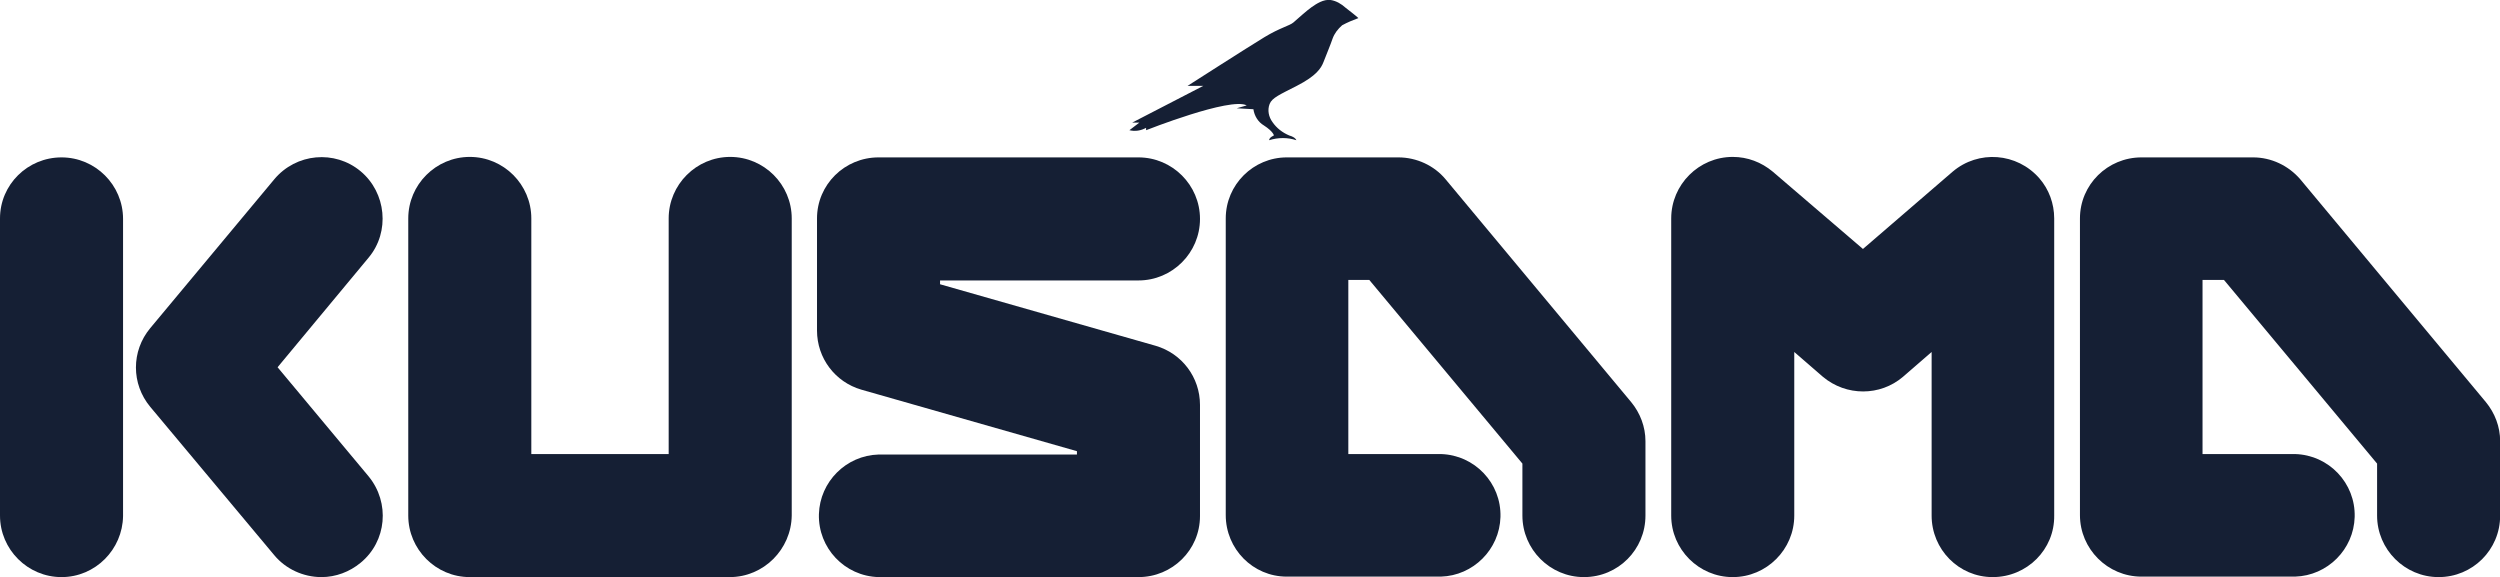 <svg xmlns="http://www.w3.org/2000/svg" width="524.17" height="121.01" viewBox="0 0 524.17 121.01">
	<path d="M12.9,121C5.8,121,0,115.2,0,108.1V45.8C0,38.7,5.8,33,12.9,33c7.1,0,12.9,5.8,12.9,12.9v62.3
	C25.7,115.2,20,121,12.9,121z" fill="#151F34"/>
	<path d="M67.4,121c-3.8,0-7.5-1.7-9.9-4.6l-26-31.1c-4-4.8-4-11.7,0-16.5l26-31.2c4.6-5.5,12.7-6.2,18.1-1.7
	s6.2,12.7,1.7,18.1l0,0L58.2,77l19.1,22.9c4.5,5.5,3.8,13.6-1.7,18.1C73.3,119.9,70.4,121,67.4,121z" fill="#151F34"/>
	<path d="M153,121H98.5c-7.1,0-12.9-5.8-12.9-12.9V45.8c0-7.1,5.8-12.9,12.9-12.9c7.1,0,12.9,5.8,12.9,12.9v49.4h28.8
	V45.8c0-7.1,5.8-12.9,12.9-12.9c7.1,0,12.9,5.8,12.9,12.9v62.3C165.9,115.2,160.1,121,153,121C153,121,153,121,153,121z" fill="#151F34"/>
	<path d="M238.7,121h-54.5c-7.1-0.2-12.7-6.1-12.5-13.2c0.2-6.8,5.7-12.3,12.5-12.5h41.6v-0.7l-45.2-12.9
	c-5.5-1.6-9.3-6.6-9.3-12.4V45.8c0-7.1,5.8-12.8,12.9-12.8h54.5c7.1,0,12.9,5.8,12.9,12.9c0,7.1-5.8,12.9-12.9,12.9h-41.6v0.8
	l45.2,12.9c5.5,1.6,9.3,6.6,9.3,12.4v23.3C251.6,115.3,245.8,121,238.7,121L238.7,121z" fill="#151F34"/>
	<path d="M417.8,121c-7.1,0-12.8-5.8-12.8-12.9V73.8l-6,5.2c-4.8,4.1-11.9,4.1-16.8,0l-6-5.2v34.3
	c0,7.1-5.8,12.9-12.9,12.9c-7.1,0-12.9-5.8-12.9-12.9c0,0,0,0,0,0V45.8c0-7.1,5.8-12.9,12.9-12.9c3.1,0,6,1.1,8.4,3.1l18.9,16.2
	l18.8-16.2c5.4-4.6,13.5-4,18.2,1.4c2,2.3,3.1,5.3,3.1,8.4v62.3C430.8,115.2,425,121,417.8,121L417.8,121L417.8,121z" fill="#151F34"/>
	<path d="M332.1,121c-7.1,0-12.9-5.8-12.9-12.9V97.2l-32.1-38.5h-4.4v36.5h19.4c7.1,0.2,12.7,6.1,12.5,13.2
	c-0.2,6.8-5.7,12.3-12.5,12.5h-32.3c-7.1,0-12.8-5.8-12.8-12.9V45.8c0-7.1,5.8-12.8,12.8-12.8h23.4c3.8,0,7.5,1.7,9.9,4.6L342,84.3
	c1.9,2.3,3,5.2,3,8.2v15.6C345,115.2,339.3,121,332.1,121L332.1,121z" fill="#151F34"/>
	<path d="M511.3,121c-7.1,0-12.9-5.8-12.9-12.9V97.2l-32.1-38.5h-4.5v36.5h19.4c7.1,0.2,12.7,6.1,12.5,13.2
	c-0.2,6.8-5.7,12.3-12.5,12.5H449c-7.1,0-12.9-5.8-12.9-12.9V45.8c0-7.1,5.8-12.8,12.9-12.8h23.4c3.8,0,7.4,1.7,9.9,4.6l38.9,46.7
	c1.9,2.3,3,5.2,3,8.2v15.6C524.2,115.3,518.4,121,511.3,121L511.3,121z" fill="#151F34"/>
	<path d="M282.1,1.6c-0.9-0.8-1.9-1.4-3.1-1.6c-1.5-0.2-3,0.8-4,1.5s-3,2.5-3.8,3.2s-2.8,1.1-6.1,3.1
	s-16.1,10.2-16.1,10.2h3.3l-14.9,7.7h1.5l-2.1,1.6c1.2,0.3,2.4,0.1,3.5-0.5v0.5c0,0,17.7-7,21.1-5.2l-2.1,0.6c0.2,0,3.5,0.2,3.5,0.2
	c0.2,1.4,1,2.7,2.2,3.4c2,1.3,2.1,2.1,2.1,2.1s-1,0.4-1,1c1.9-0.6,3.9-0.6,5.7,0c0,0-0.1-0.6-1.5-1c-1.4-0.6-2.6-1.5-3.5-2.8
	c-0.8-1.1-1.1-2.5-0.6-3.8c0.5-1.3,2.2-2,5.7-3.8c4.1-2.1,5.1-3.7,5.6-5s1.5-3.7,1.9-4.9c0.4-1.1,1.1-2,2-2.8
	c1.1-0.6,2.3-1.1,3.4-1.5C285,3.9,282.8,2.1,282.1,1.6z" fill="#151F34"/>
</svg>
